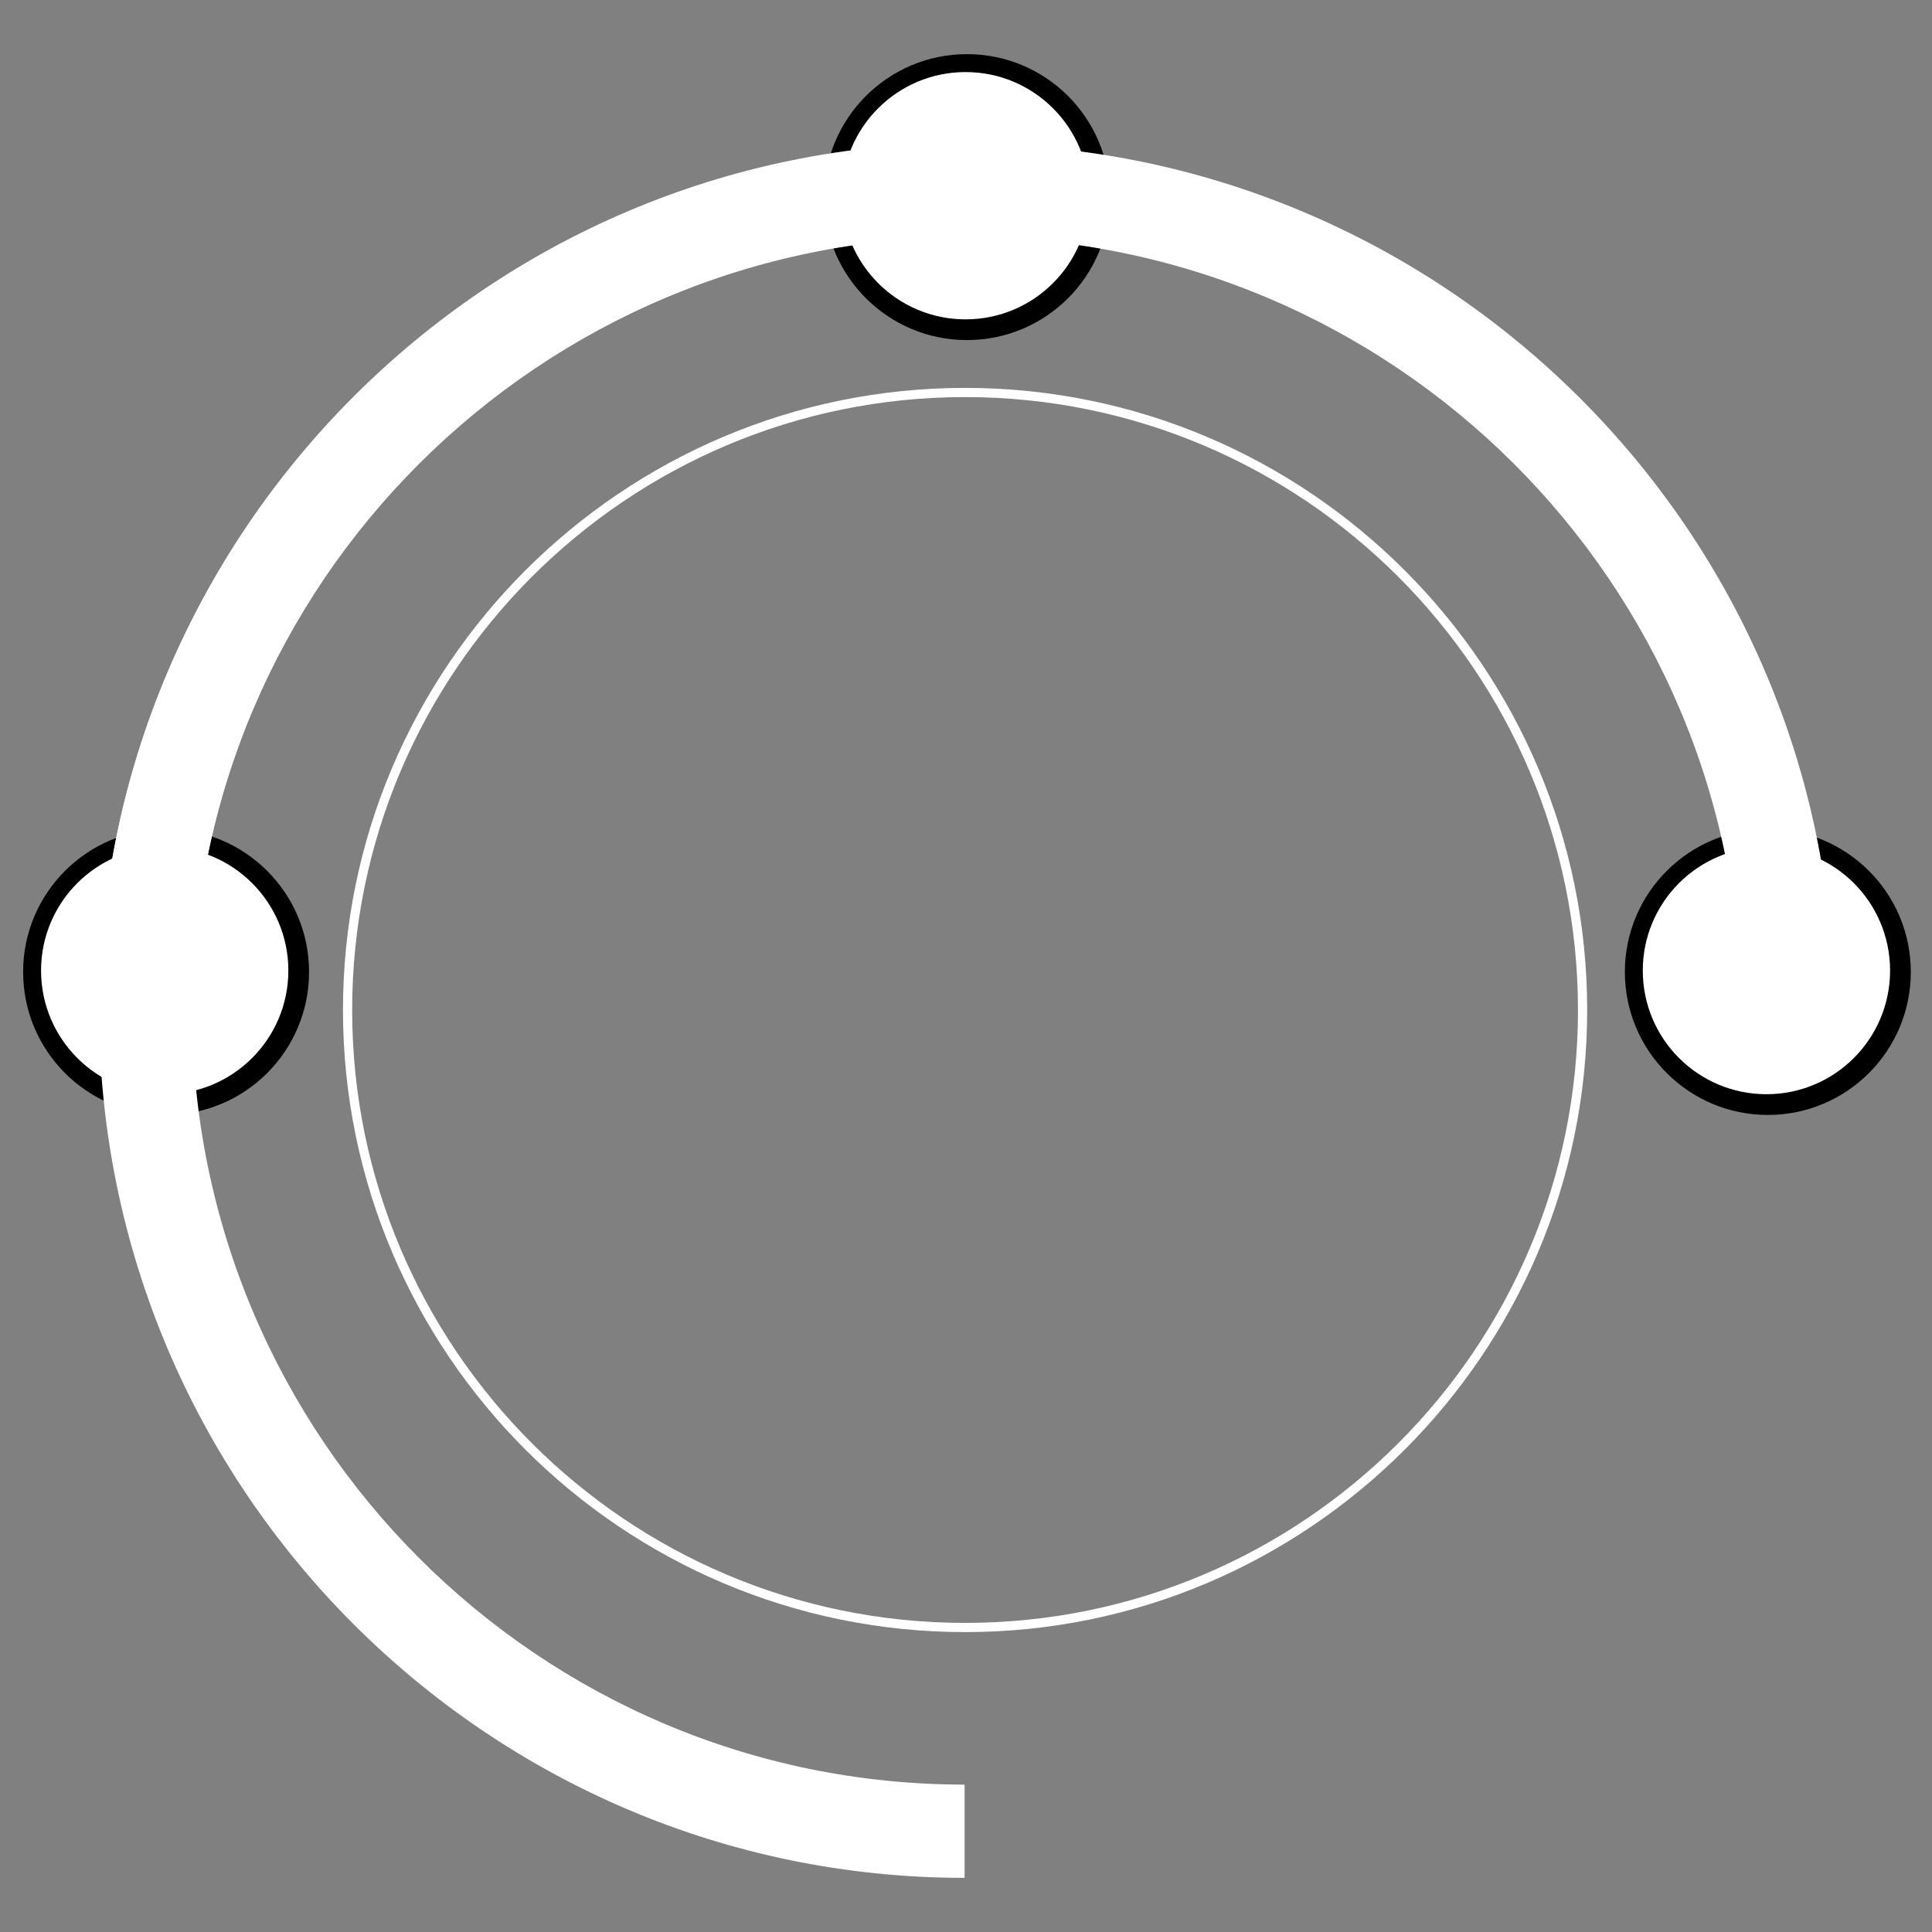 <svg xmlns="http://www.w3.org/2000/svg" xmlns:xlink="http://www.w3.org/1999/xlink" width="500" zoomAndPan="magnify" viewBox="0 0 375 375" height="500" preserveAspectRatio="xMidYMid meet" version="1.0"><rect x="0" y="0" width="375" height="375" fill="#808080" stroke="none"/><defs><clipPath id="id1"><path d="M 4.488 160.91 L 59.988 160.91 L 59.988 216.41 L 4.488 216.41 Z M 4.488 160.91 " clip-rule="nonzero"/></clipPath><clipPath id="id2"><path d="M 315.387 160.91 L 370.887 160.91 L 370.887 216.41 L 315.387 216.41 Z M 315.387 160.91 " clip-rule="nonzero"/></clipPath><clipPath id="id3"><path d="M 159.938 10.508 L 215.438 10.508 L 215.438 66.008 L 159.938 66.008 Z M 159.938 10.508 " clip-rule="nonzero"/></clipPath><clipPath id="id4"><path d="M 19.23 27.949 L 355.98 27.949 L 355.98 195.949 L 19.23 195.949 Z M 19.23 27.949 " clip-rule="nonzero"/></clipPath><clipPath id="id5"><path d="M 66.57 75.289 L 308.07 75.289 L 308.07 316.789 L 66.57 316.789 Z M 66.57 75.289 " clip-rule="nonzero"/></clipPath><clipPath id="id6"><path d="M 19.23 27.738 L 187.23 27.738 L 187.23 364.488 L 19.23 364.488 Z M 19.23 27.738 " clip-rule="nonzero"/></clipPath><clipPath id="id7"><path d="M 318.863 164.387 L 366.863 164.387 L 366.863 212.387 L 318.863 212.387 Z M 318.863 164.387 " clip-rule="nonzero"/></clipPath><clipPath id="id8"><path d="M 163.418 13.988 L 211.418 13.988 L 211.418 61.988 L 163.418 61.988 Z M 163.418 13.988 " clip-rule="nonzero"/></clipPath><clipPath id="id9"><path d="M 7.969 164.387 L 55.969 164.387 L 55.969 212.387 L 7.969 212.387 Z M 7.969 164.387 " clip-rule="nonzero"/></clipPath></defs><g clip-path="url(#id1)"><path fill="#000000" d="M 32.238 160.91 C 16.91 160.91 4.488 173.332 4.488 188.66 C 4.488 203.984 16.91 216.41 32.238 216.41 C 47.562 216.41 59.988 203.984 59.988 188.66 C 59.988 173.332 47.562 160.91 32.238 160.91 " fill-opacity="1" fill-rule="nonzero"/></g><g clip-path="url(#id2)"><path fill="#000000" d="M 343.137 160.91 C 327.809 160.91 315.387 173.332 315.387 188.66 C 315.387 203.984 327.809 216.41 343.137 216.41 C 358.461 216.41 370.887 203.984 370.887 188.66 C 370.887 173.332 358.461 160.91 343.137 160.91 " fill-opacity="1" fill-rule="nonzero"/></g><g clip-path="url(#id3)"><path fill="#000000" d="M 187.688 10.508 C 172.359 10.508 159.938 22.934 159.938 38.258 C 159.938 53.586 172.359 66.008 187.688 66.008 C 203.012 66.008 215.438 53.586 215.438 38.258 C 215.438 22.934 203.012 10.508 187.688 10.508 " fill-opacity="1" fill-rule="nonzero"/></g><g clip-path="url(#id4)"><path fill="#ffffff" d="M 355.977 195.949 L 337.875 195.949 C 337.875 113.273 270.461 46.012 187.605 46.012 C 104.742 46.012 37.328 113.273 37.328 195.949 L 19.227 195.949 C 19.227 103.312 94.762 27.949 187.602 27.949 C 280.445 27.949 355.977 103.312 355.977 195.949 Z M 355.977 195.949 " fill-opacity="1" fill-rule="nonzero"/></g><g clip-path="url(#id5)"><path fill="#ffffff" d="M 187.32 316.789 C 120.758 316.789 66.57 262.602 66.57 196.039 C 66.57 129.48 120.758 75.289 187.32 75.289 C 253.879 75.289 308.07 129.48 308.07 196.039 C 308.07 262.602 253.879 316.789 187.32 316.789 Z M 187.32 77.074 C 121.711 77.074 68.355 130.43 68.355 196.039 C 68.355 261.648 121.711 315.004 187.32 315.004 C 252.93 315.004 306.285 261.648 306.285 196.039 C 306.285 130.43 252.93 77.074 187.32 77.074 Z M 187.32 77.074 " fill-opacity="1" fill-rule="nonzero"/></g><g clip-path="url(#id6)"><path fill="#ffffff" d="M 187.227 27.742 L 187.227 45.844 C 104.551 45.844 37.289 113.258 37.289 196.113 C 37.289 278.977 104.551 346.391 187.227 346.391 L 187.227 364.492 C 94.594 364.492 19.23 288.957 19.23 196.117 C 19.23 103.273 94.594 27.742 187.227 27.742 Z M 187.227 27.742 " fill-opacity="1" fill-rule="nonzero"/></g><g clip-path="url(#id7)"><path fill="#ffffff" d="M 342.863 164.387 C 329.609 164.387 318.863 175.133 318.863 188.387 C 318.863 201.645 329.609 212.387 342.863 212.387 C 356.121 212.387 366.863 201.645 366.863 188.387 C 366.863 175.133 356.121 164.387 342.863 164.387 " fill-opacity="1" fill-rule="nonzero"/></g><g clip-path="url(#id8)"><path fill="#ffffff" d="M 187.418 13.988 C 174.16 13.988 163.418 24.734 163.418 37.988 C 163.418 51.242 174.16 61.988 187.418 61.988 C 200.672 61.988 211.418 51.242 211.418 37.988 C 211.418 24.734 200.672 13.988 187.418 13.988 " fill-opacity="1" fill-rule="nonzero"/></g><g clip-path="url(#id9)"><path fill="#ffffff" d="M 31.969 164.387 C 18.711 164.387 7.969 175.133 7.969 188.387 C 7.969 201.645 18.711 212.387 31.969 212.387 C 45.223 212.387 55.969 201.645 55.969 188.387 C 55.969 175.133 45.223 164.387 31.969 164.387 " fill-opacity="1" fill-rule="nonzero"/></g></svg>
